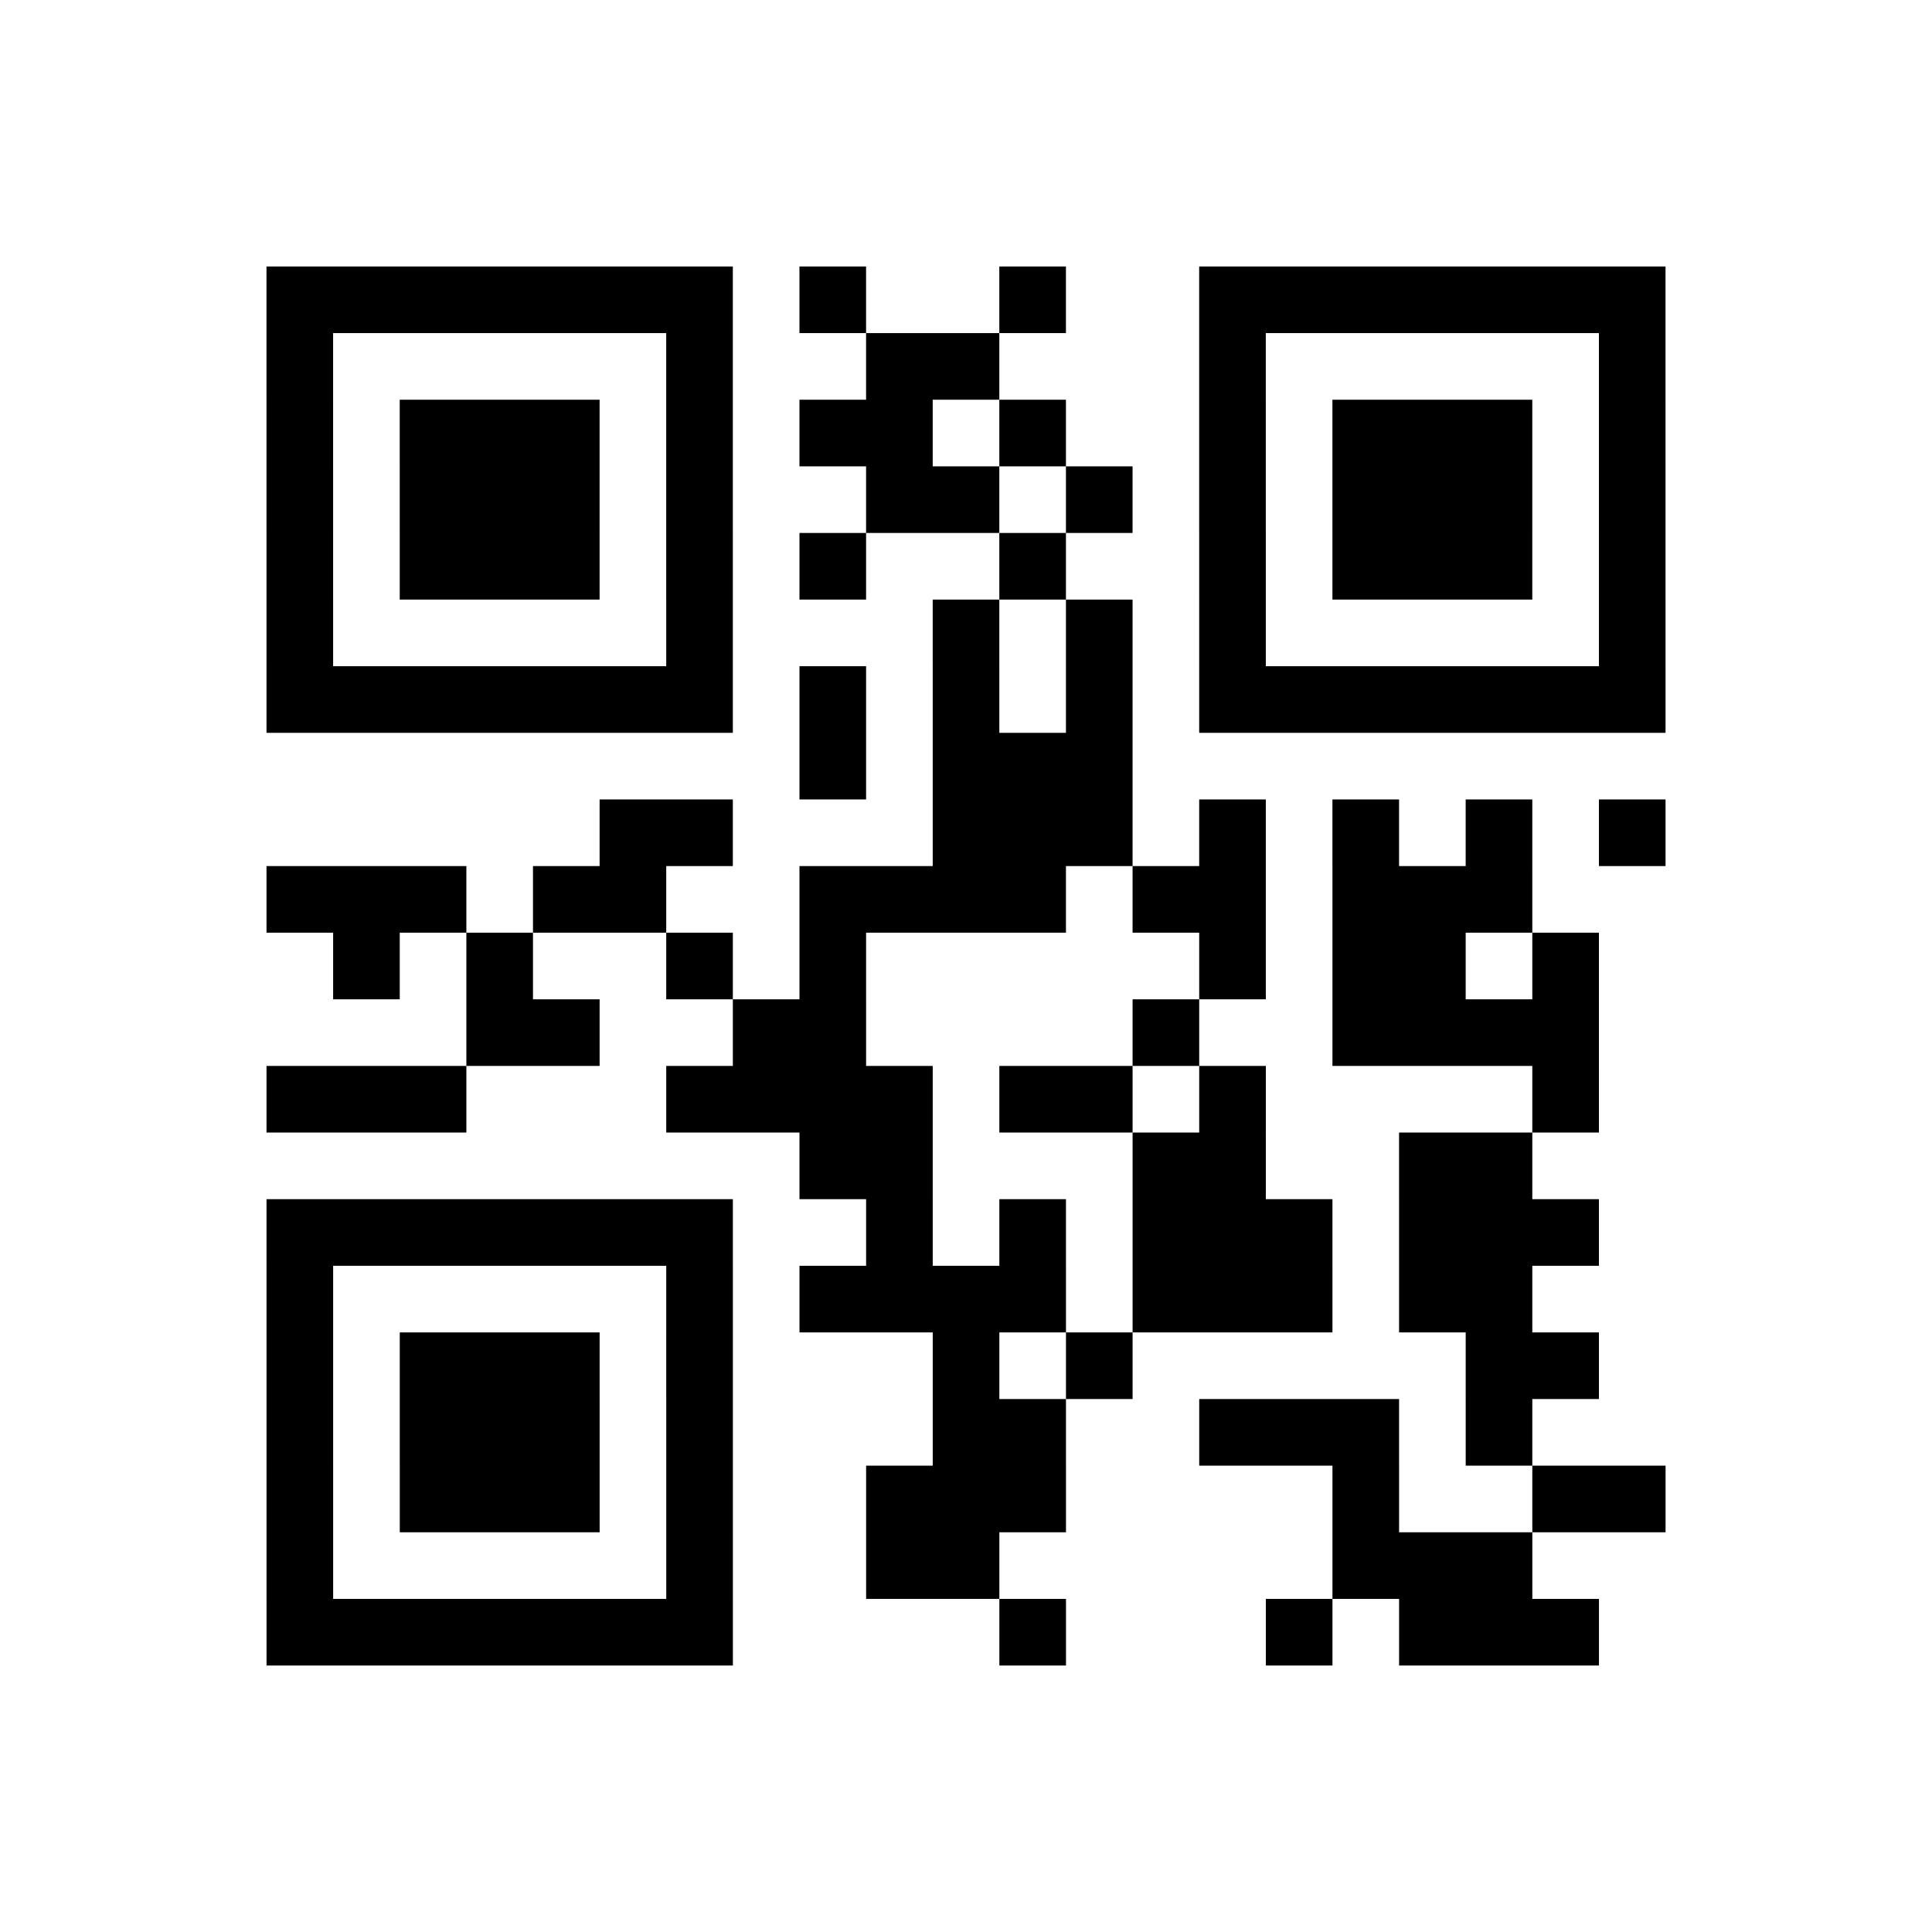 <?xml version="1.0" encoding="UTF-8"?>
<svg xmlns="http://www.w3.org/2000/svg" height="232" width="232" class="pyqrcode"><path transform="scale(8)" stroke="#000" class="pyqrline" d="M4 4.5h7m1 0h1m2 0h1m2 0h7m-21 1h1m5 0h1m2 0h2m3 0h1m5 0h1m-21 1h1m1 0h3m1 0h1m1 0h2m1 0h1m2 0h1m1 0h3m1 0h1m-21 1h1m1 0h3m1 0h1m2 0h2m1 0h1m1 0h1m1 0h3m1 0h1m-21 1h1m1 0h3m1 0h1m1 0h1m2 0h1m2 0h1m1 0h3m1 0h1m-21 1h1m5 0h1m3 0h1m1 0h1m1 0h1m5 0h1m-21 1h7m1 0h1m1 0h1m1 0h1m1 0h7m-13 1h1m1 0h3m-8 1h2m3 0h3m1 0h1m1 0h1m1 0h1m1 0h1m-21 1h3m1 0h2m2 0h4m1 0h2m1 0h3m-18 1h1m1 0h1m2 0h1m1 0h1m5 0h1m1 0h2m1 0h1m-17 1h2m2 0h2m4 0h1m2 0h4m-20 1h3m3 0h4m1 0h2m1 0h1m4 0h1m-12 1h2m3 0h2m2 0h2m-19 1h7m2 0h1m1 0h1m1 0h3m1 0h3m-20 1h1m5 0h1m1 0h4m1 0h3m1 0h2m-19 1h1m1 0h3m1 0h1m3 0h1m1 0h1m5 0h2m-20 1h1m1 0h3m1 0h1m3 0h2m2 0h3m1 0h1m-19 1h1m1 0h3m1 0h1m2 0h3m4 0h1m2 0h2m-21 1h1m5 0h1m2 0h2m5 0h3m-19 1h7m4 0h1m3 0h1m1 0h3"/></svg>
